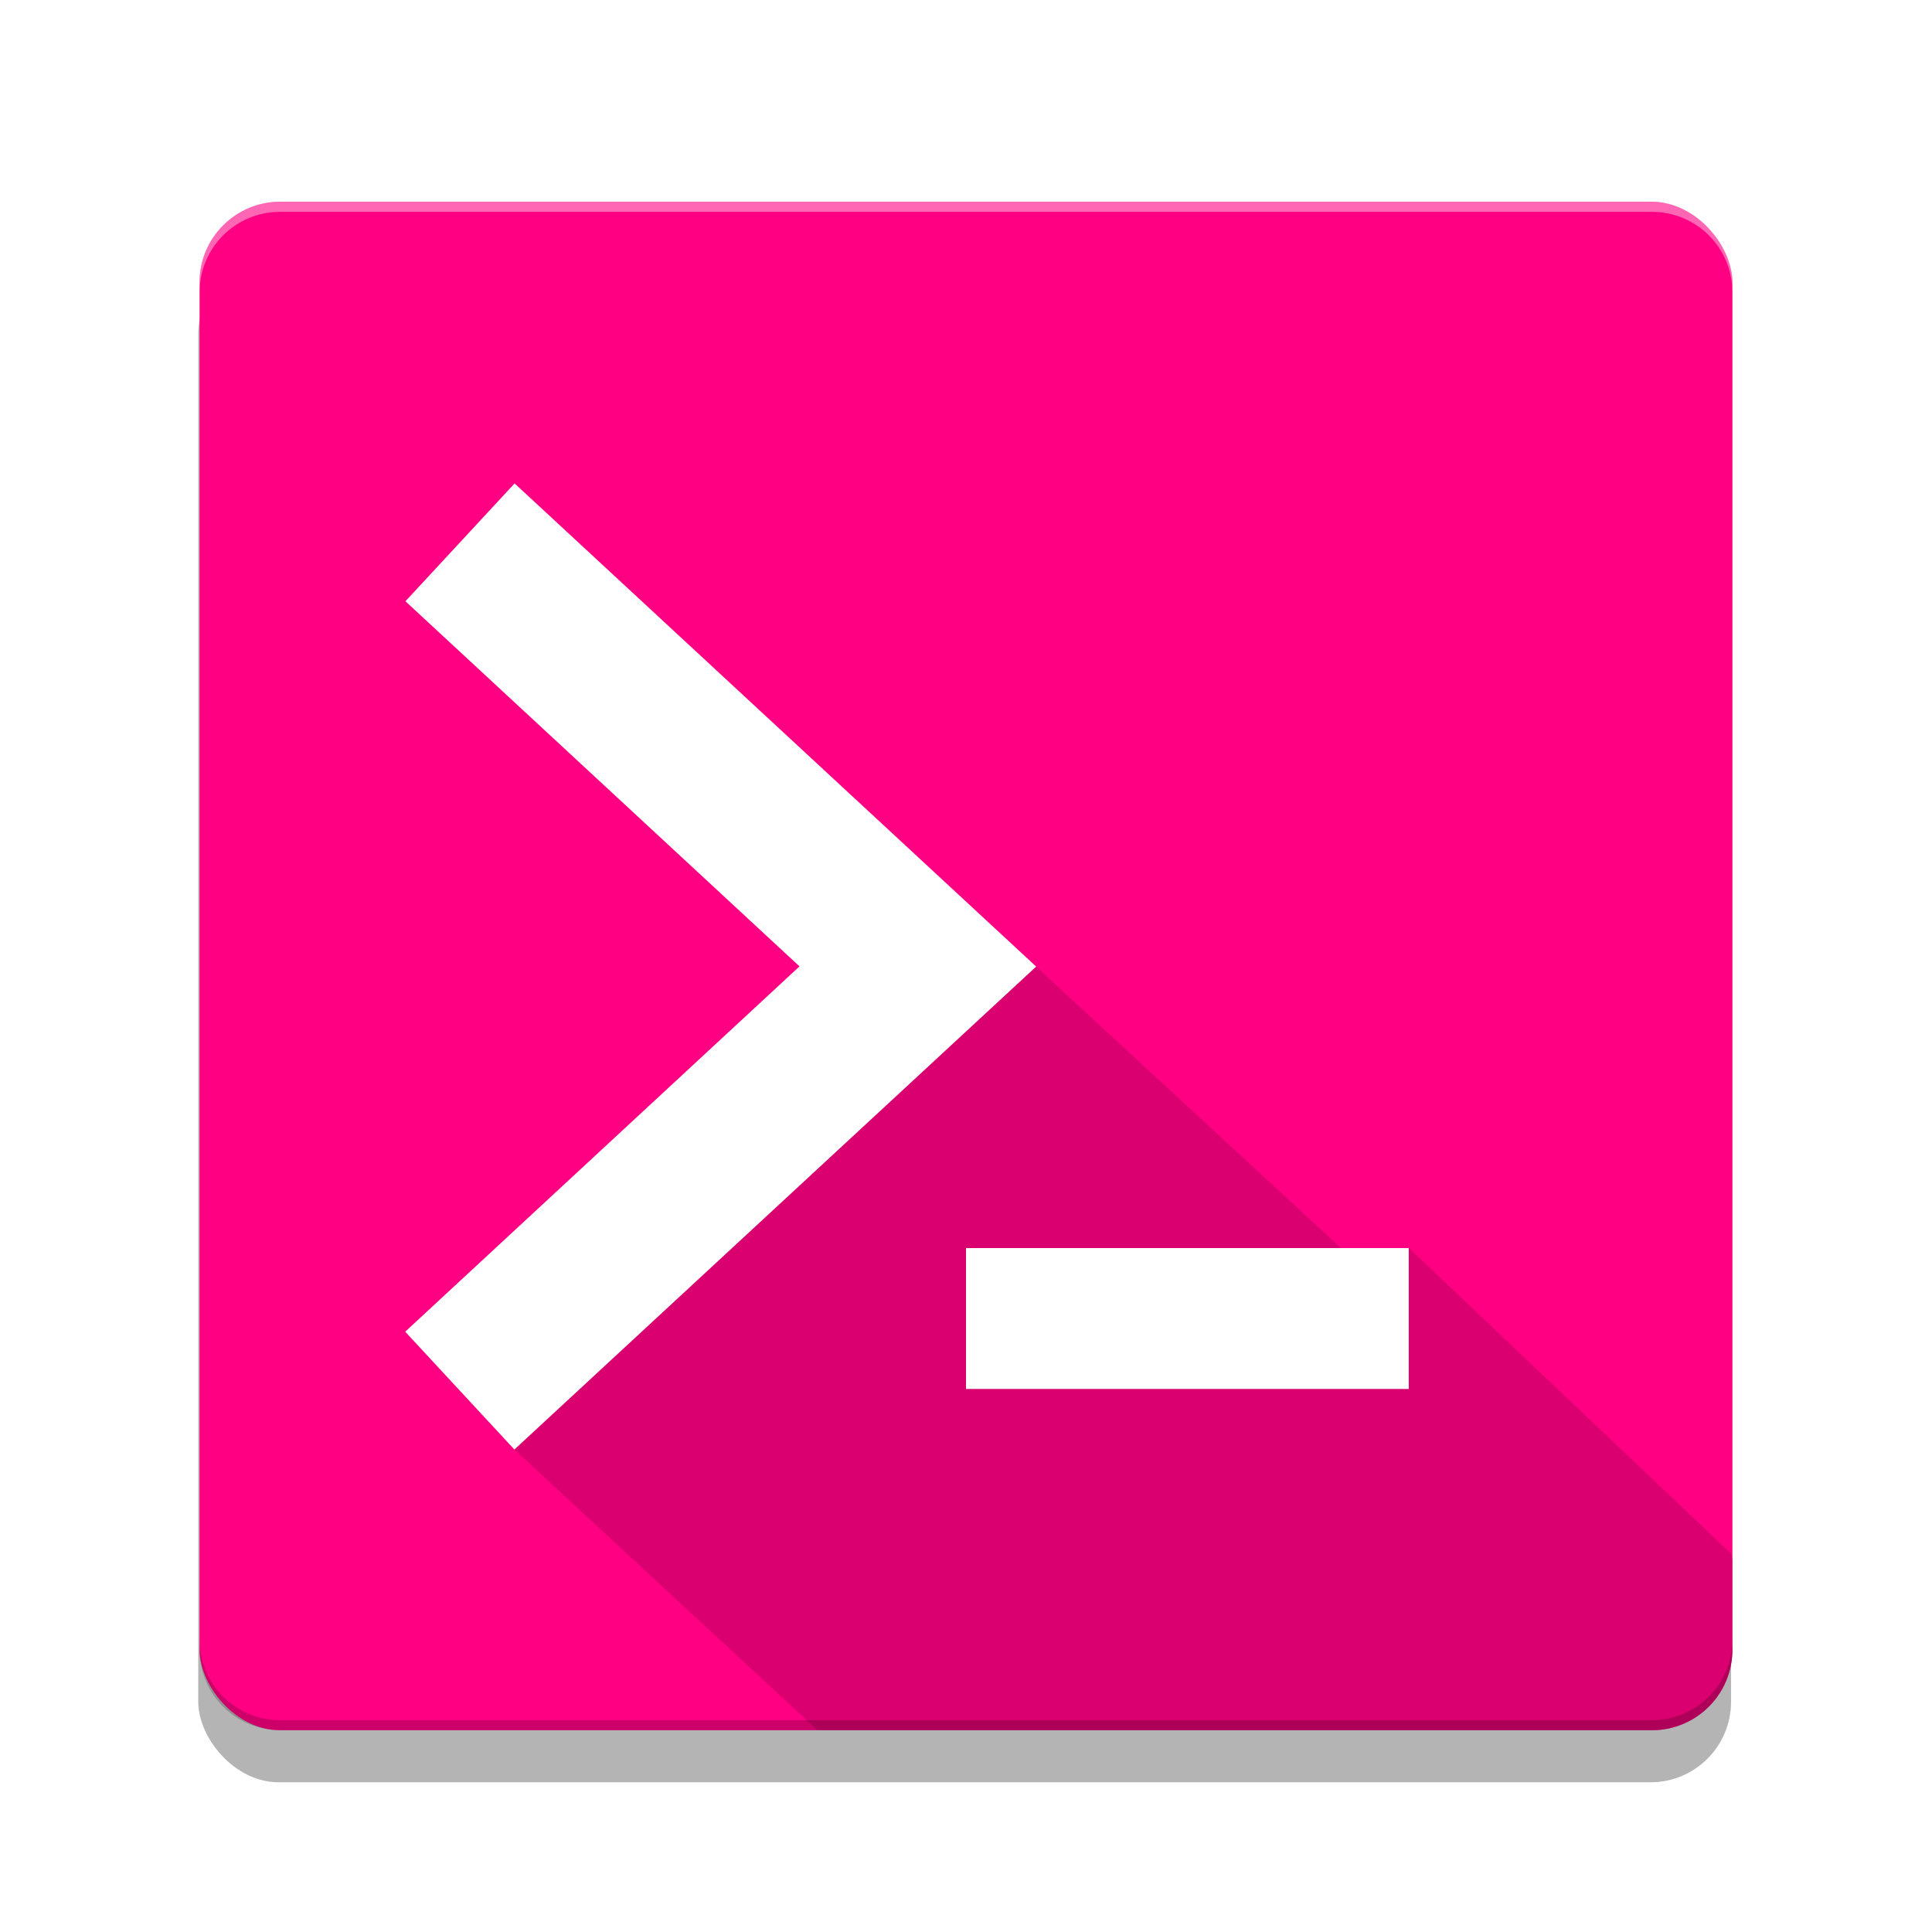 <?xml version="1.0" encoding="UTF-8" standalone="no"?>
<!-- Created with Inkscape (http://www.inkscape.org/) -->

<svg
   xmlns:dc="http://purl.org/dc/elements/1.1/"
   xmlns:cc="http://creativecommons.org/ns#"
   xmlns:rdf="http://www.w3.org/1999/02/22-rdf-syntax-ns#"
   xmlns:svg="http://www.w3.org/2000/svg"
   xmlns="http://www.w3.org/2000/svg"
   xmlns:sodipodi="http://sodipodi.sourceforge.net/DTD/sodipodi-0.dtd"
   xmlns:inkscape="http://www.inkscape.org/namespaces/inkscape"
   id="svg2"
   version="1.1"
   inkscape:version="0.91 r13725"
   width="192"
   height="192"
   sodipodi:docname="ic_app.svg">
  <defs
     id="defs6">
    <filter
       inkscape:collect="always"
       style="color-interpolation-filters:sRGB"
       id="filter4197"
       x="-0.048"
       width="1.096"
       y="-0.048"
       height="1.096">
      <feGaussianBlur
         inkscape:collect="always"
         stdDeviation="0.845"
         id="feGaussianBlur4199" />
    </filter>
    <clipPath
       clipPathUnits="userSpaceOnUse"
       id="clipPath4729">
      <rect
         rx="8"
         ry="8"
         y="18.826"
         x="19.835"
         height="151.895"
         width="152.33"
         id="rect4731"
         style="fill:#ff0082;fill-opacity:1;stroke:none" />
    </clipPath>
  </defs>
  <sodipodi:namedview
     pagecolor="#ffffff"
     bordercolor="#666666"
     borderopacity="1"
     objecttolerance="10"
     gridtolerance="10"
     guidetolerance="10"
     inkscape:pageopacity="0"
     inkscape:pageshadow="2"
     inkscape:window-width="1973"
     inkscape:window-height="1169"
     id="namedview4"
     showgrid="false"
     inkscape:zoom="4"
     inkscape:cx="94.4581"
     inkscape:cy="82.796996"
     inkscape:window-x="1067"
     inkscape:window-y="59"
     inkscape:window-maximized="0"
     inkscape:current-layer="svg2"
     showguides="false"
     inkscape:guide-bbox="true">
    <sodipodi:guide
       position="4,0"
       orientation="1,0"
       id="guide4139"
       inkscape:label=""
       inkscape:color="rgb(0,0,255)" />
    <sodipodi:guide
       position="0,4"
       orientation="0,1"
       id="guide4141"
       inkscape:label=""
       inkscape:color="rgb(0,0,255)" />
    <sodipodi:guide
       position="188,0"
       orientation="1,0"
       id="guide4143"
       inkscape:label=""
       inkscape:color="rgb(0,0,255)" />
    <sodipodi:guide
       position="0,188"
       orientation="0,1"
       id="guide4145"
       inkscape:label=""
       inkscape:color="rgb(0,0,255)" />
    <sodipodi:guide
       position="96,96"
       orientation="0,1"
       id="guide4724"
       inkscape:label=""
       inkscape:color="rgb(0,0,255)" />
  </sodipodi:namedview>
  <rect
     ry="2.222"
     y="147.742"
     x="2.842"
     height="42.192"
     width="42.313"
     id="rect4136"
     style="fill:#000000;fill-opacity:0.294;stroke:none;filter:url(#filter4197)"
     rx="2.222"
     transform="matrix(3.6,0,0,3.6,9.471,-506.641)" />
  <rect
     style="fill:#ff0082;fill-opacity:1;stroke:none"
     id="rect2987"
     width="152.33"
     height="151.895"
     x="19.835"
     y="20.052"
     ry="8"
     rx="8" />
  <path
     style="fill:#b7005d;fill-opacity:0.5;stroke:none;stroke-width:1px;stroke-linecap:butt;stroke-linejoin:miter;stroke-opacity:1"
     d="m 102.607,94.5 -14.638,0.482 -37.322,47.407 34.278,31.736 86.133,2.75 c 3.568,0.114 5.631,1.352 4.612,-4.739 l -3.625,-18.949 -32.048,-30.403 -4.863,1.743 z"
     id="path3761"
     inkscape:connector-curvature="0"
     sodipodi:nodetypes="ccccsscccc"
     clip-path="url(#clipPath4729)"
     transform="translate(0,1.226)" />
  <rect
     style="fill:#ffffff;fill-opacity:1;stroke:none;stroke-width:9.72;stroke-linecap:square;stroke-linejoin:miter;stroke-miterlimit:4;stroke-dasharray:none;stroke-opacity:1"
     id="rect3759"
     width="44"
     height="14"
     x="96"
     y="124.033"
     ry="0"
     rx="0" />
  <path
     style="opacity:1;fill:#ffffff;fill-opacity:1;stroke:none;stroke-width:4;stroke-linecap:square;stroke-linejoin:miter;stroke-miterlimit:4;stroke-dasharray:none;stroke-opacity:1"
     d="m 51.141,48.041 -10.85,11.711 39.162,36.285 -39.184,36.305 10.85,11.711 51.85,-47.992 -0.027,-0.025 0.006,-0.004 z"
     id="rect4207"
     inkscape:connector-curvature="0"
     sodipodi:nodetypes="ccccccccc" />
  <path
     style="fill:#000000;fill-opacity:1;stroke:none;opacity:0.2"
     d="M 19.836 162.947 L 19.836 163.947 C 19.836 168.379 23.404 171.947 27.836 171.947 L 164.164 171.947 C 168.596 171.947 172.164 168.379 172.164 163.947 L 172.164 162.947 C 172.164 167.379 168.596 170.947 164.164 170.947 L 27.836 170.947 C 23.404 170.947 19.836 167.379 19.836 162.947 z "
     id="rect4733" />
  <path
     style="fill:#ffffff;fill-opacity:1;stroke:none;opacity:0.4"
     d="M 27.836 20.053 C 23.404 20.053 19.836 23.621 19.836 28.053 L 19.836 29.053 C 19.836 24.621 23.404 21.053 27.836 21.053 L 164.164 21.053 C 168.596 21.053 172.164 24.621 172.164 29.053 L 172.164 28.053 C 172.164 23.621 168.596 20.053 164.164 20.053 L 27.836 20.053 z "
     id="rect4738" />
</svg>
